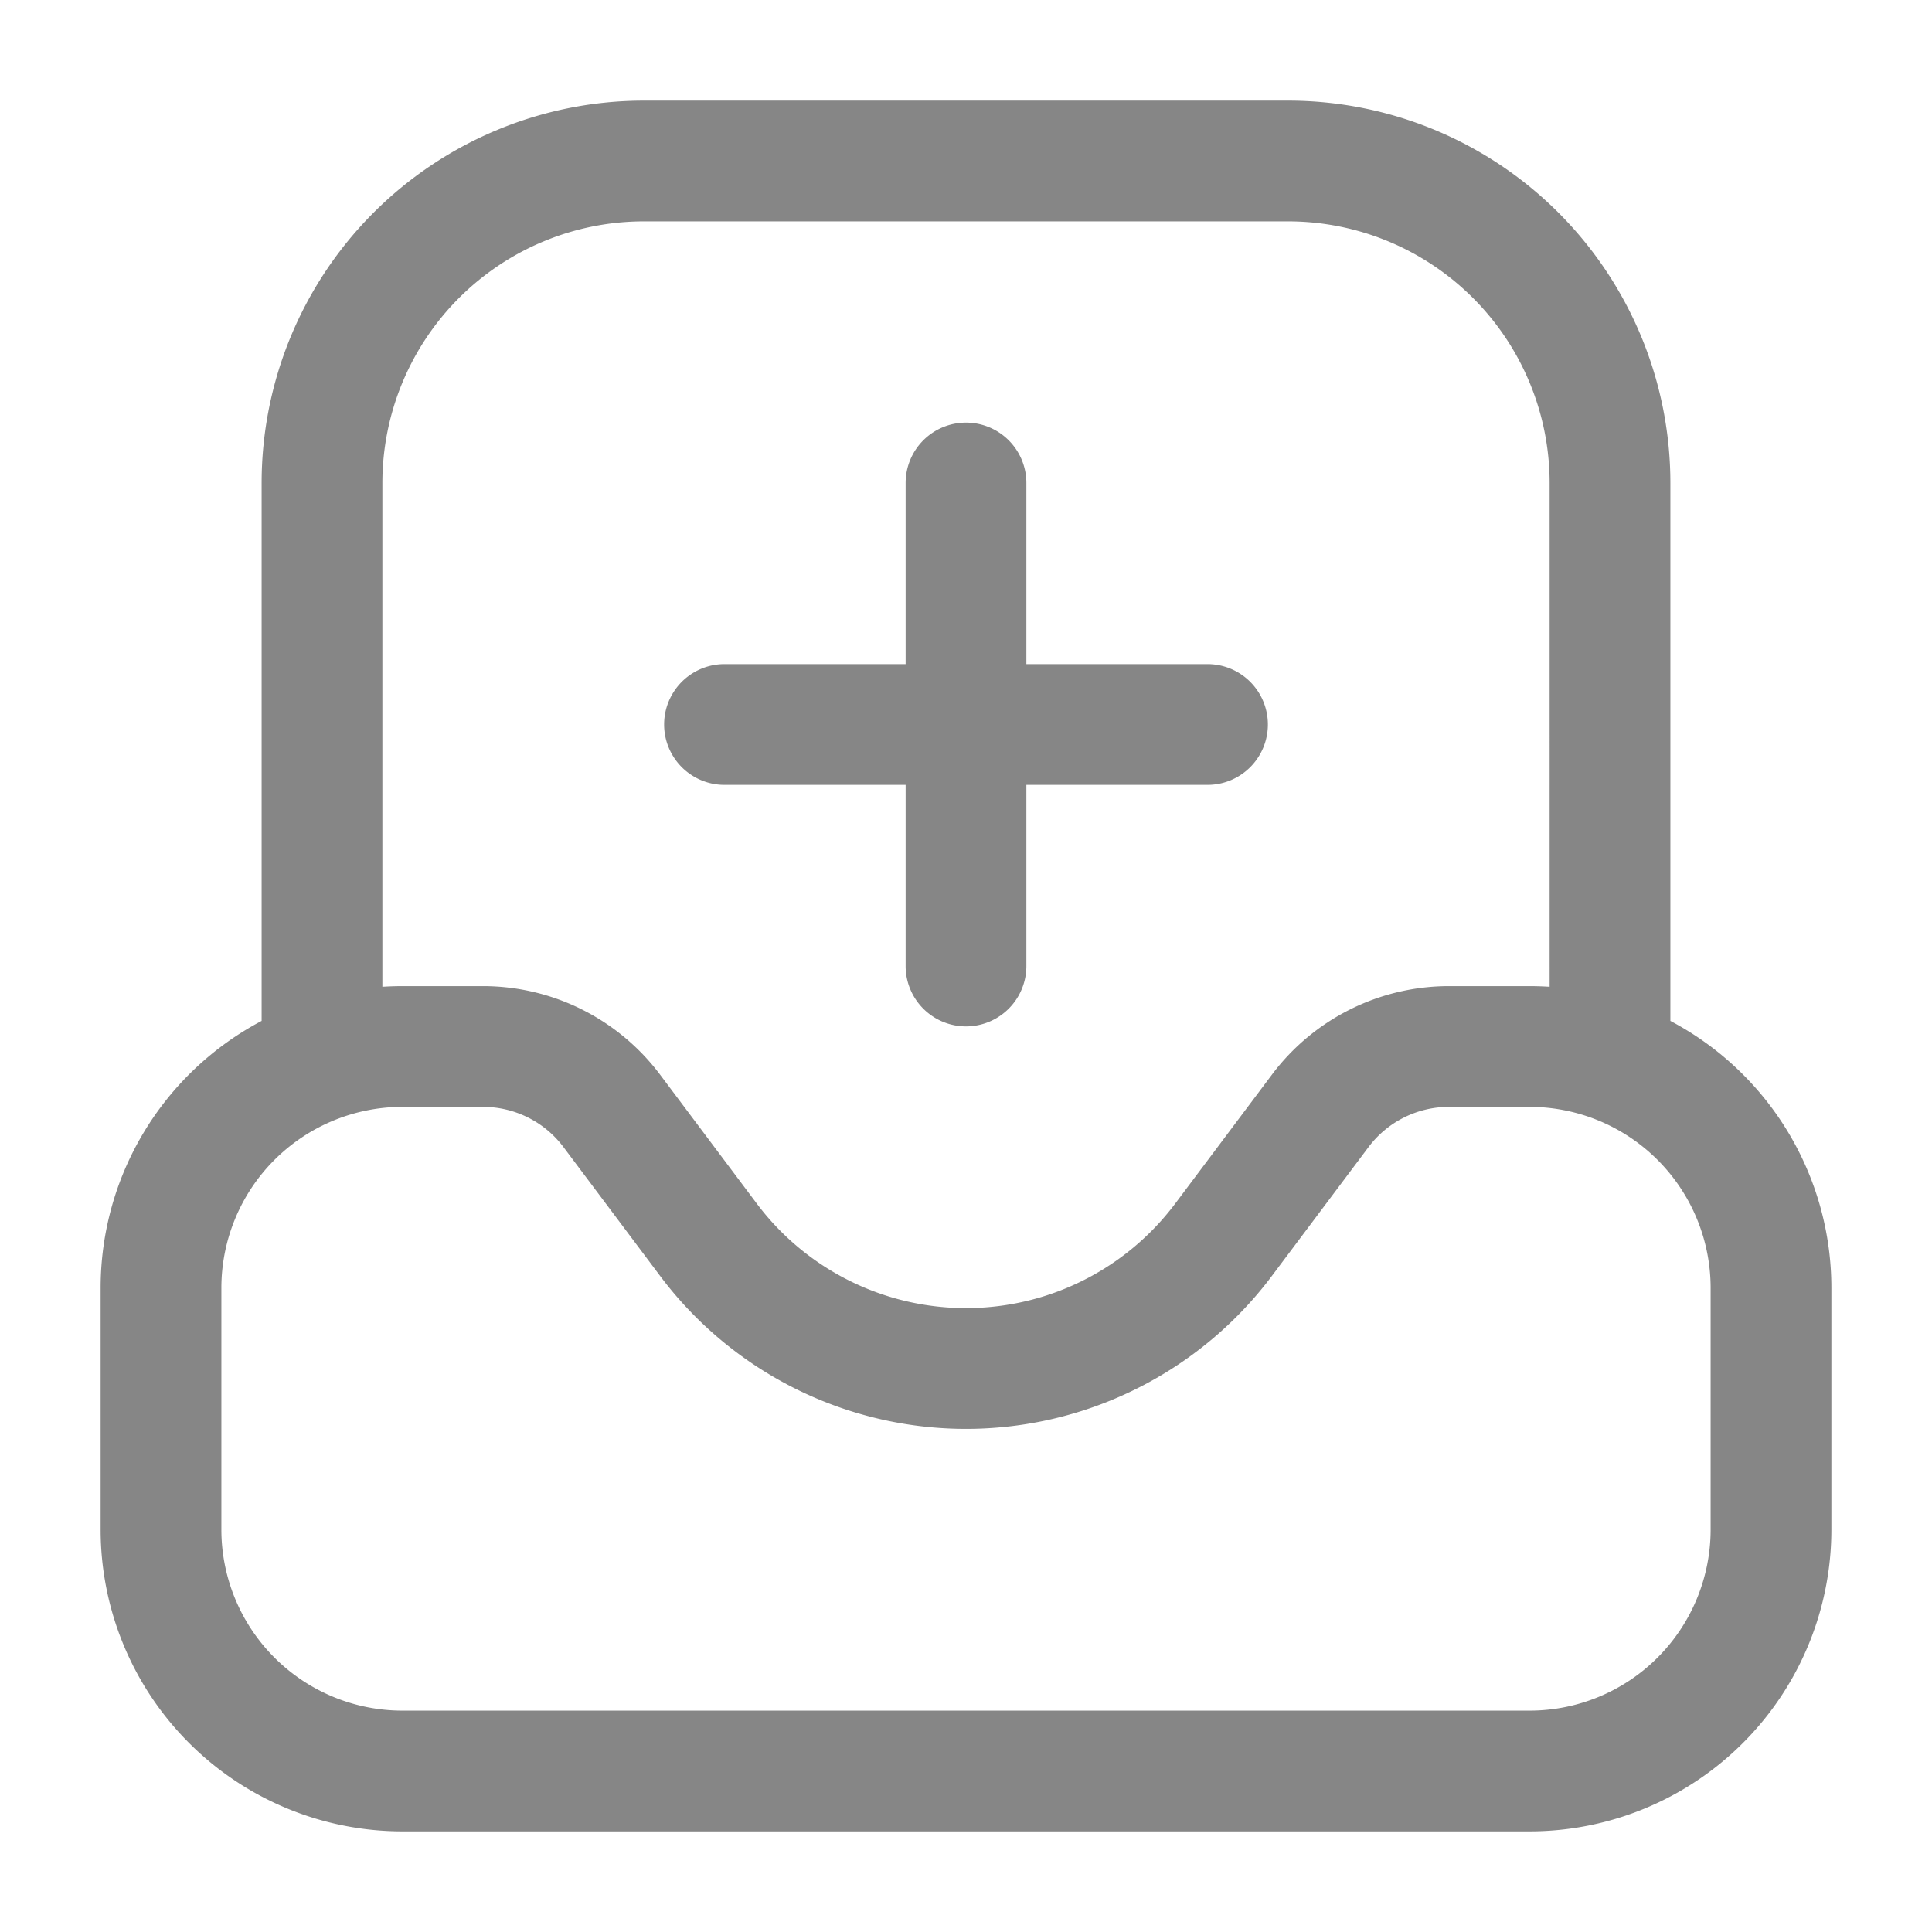 <svg width="24" height="24" fill="none" xmlns="http://www.w3.org/2000/svg">
    <path fill-rule="evenodd" clip-rule="evenodd" d="M3.25 6A4.75 4.75 0 0 1 8 1.25h8A4.75 4.75 0 0 1 20.75 6v6.682a3.75 3.75 0 0 1 2 3.318v3A3.75 3.75 0 0 1 19 22.75H5A3.75 3.75 0 0 1 1.25 19v-3a3.75 3.75 0 0 1 2-3.318V6Zm1.5 6.258c.083-.005.166-.008.25-.008h1c.866 0 1.68.408 2.2 1.1l1.2 1.6a3.25 3.25 0 0 0 5.2 0l1.2-1.6a2.75 2.75 0 0 1 2.2-1.1h1c.084 0 .167.003.25.008V6A3.25 3.25 0 0 0 16 2.75H8A3.25 3.25 0 0 0 4.75 6v6.258ZM12 5.25a.75.75 0 0 1 .75.75v2.25H15a.75.75 0 0 1 0 1.5h-2.25V12a.75.75 0 0 1-1.5 0V9.75H9a.75.75 0 0 1 0-1.5h2.25V6a.75.75 0 0 1 .75-.75Zm-7 8.5A2.25 2.25 0 0 0 2.75 16v3A2.25 2.25 0 0 0 5 21.25h14A2.25 2.25 0 0 0 21.25 19v-3A2.25 2.25 0 0 0 19 13.75h-1a1.25 1.25 0 0 0-1 .5l-1.2 1.6a4.75 4.75 0 0 1-7.6 0L7 14.25a1.25 1.25 0 0 0-1-.5H5Z" fill="#868686"/>
</svg>
